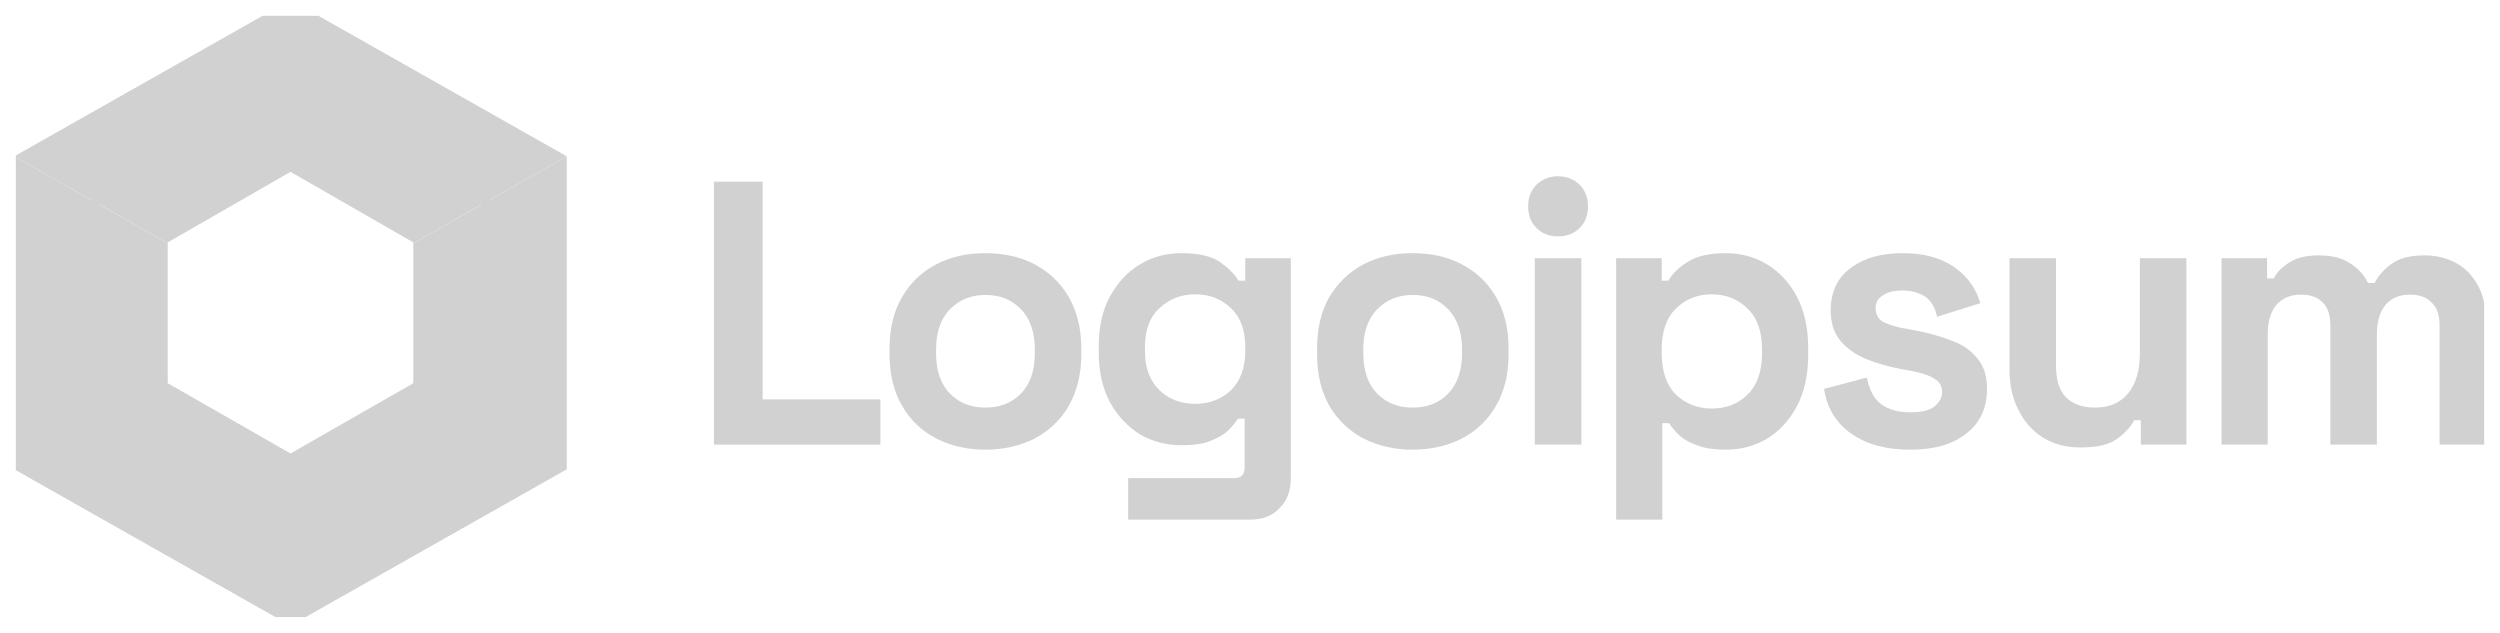 <svg width="79" height="20" viewBox="0 0 79 20" fill="none" xmlns="http://www.w3.org/2000/svg" xmlns:xlink="http://www.w3.org/1999/xlink">
	<desc>
			Created with Pixso.
	</desc>
	<defs>
		<clipPath id="clip43_1753">
			<rect id="Logo" rx="0" width="78" height="19" transform="translate(0.5 0.5)" fill="white" fill-opacity="0"/>
		</clipPath>
	</defs>
	<rect id="Logo" rx="0" width="78" height="19" transform="translate(0.5 0.5)" fill="#FFFFFF" fill-opacity="0"/>
	<g clip-path="url(#clip43_1753)">
		<path id="Vector" d="M0.45 14.83L0.45 4.94L5.3 7.69L5.3 12.11L9.18 14.33L13.06 12.11L13.06 7.69L17.91 4.94L17.91 14.83L9.18 19.77L0.45 14.83Z" fill="#D1D1D1" fill-opacity="1" fill-rule="nonzero"/>
		<path id="Vector" d="M2.87 6.31L0.45 4.94L9.18 0L17.91 4.94L15.49 6.31L15.49 13.59L9.18 17.3L2.87 13.59L2.87 6.31ZM15.22 6.46L13.06 7.69L13.06 7.66L9.18 5.43L5.3 7.66L5.3 7.69L3.14 6.46L3.14 13.44L9.18 16.99L15.22 13.44L15.22 6.46Z" fill="#D1D1D1" fill-opacity="1" fill-rule="evenodd"/>
		<path id="Vector" d="M22.56 14.05L22.56 5.74L24.1 5.74L24.1 12.62L27.82 12.62L27.82 14.05L22.56 14.05Z" fill="#D1D1D1" fill-opacity="1" fill-rule="nonzero"/>
		<path id="Vector" d="M31.14 14.21C30.56 14.21 30.05 14.09 29.59 13.86C29.13 13.62 28.77 13.28 28.51 12.83C28.24 12.37 28.11 11.83 28.11 11.2L28.11 11.01C28.11 10.38 28.24 9.83 28.51 9.38C28.77 8.93 29.13 8.59 29.59 8.35C30.05 8.11 30.56 8 31.14 8C31.71 8 32.23 8.11 32.69 8.35C33.14 8.59 33.51 8.93 33.77 9.38C34.03 9.83 34.17 10.38 34.17 11.01L34.17 11.2C34.17 11.83 34.03 12.37 33.77 12.83C33.51 13.28 33.14 13.62 32.69 13.86C32.23 14.09 31.71 14.21 31.14 14.21ZM31.14 12.88C31.59 12.88 31.96 12.74 32.26 12.44C32.55 12.14 32.7 11.72 32.7 11.16L32.7 11.04C32.7 10.49 32.55 10.07 32.26 9.77C31.97 9.47 31.6 9.32 31.14 9.32C30.69 9.32 30.32 9.47 30.02 9.77C29.73 10.07 29.58 10.49 29.58 11.04L29.58 11.16C29.58 11.72 29.73 12.14 30.02 12.44C30.32 12.74 30.69 12.88 31.14 12.88Z" fill="#D1D1D1" fill-opacity="1" fill-rule="nonzero"/>
		<path id="Vector" d="M34.72 11.13L34.72 10.94C34.72 10.32 34.84 9.79 35.08 9.36C35.32 8.92 35.64 8.58 36.03 8.35C36.43 8.11 36.87 8 37.35 8C37.87 8 38.27 8.09 38.55 8.28C38.82 8.47 39.02 8.67 39.14 8.87L39.35 8.87L39.35 8.16L40.79 8.16L40.79 15.09C40.79 15.5 40.68 15.82 40.44 16.05C40.21 16.3 39.9 16.42 39.51 16.42L35.65 16.42L35.65 15.11L39 15.11C39.22 15.11 39.33 15 39.33 14.76L39.33 13.23L39.12 13.23C39.04 13.35 38.93 13.49 38.79 13.62C38.65 13.75 38.46 13.85 38.23 13.94C38 14.03 37.7 14.07 37.35 14.07C36.87 14.07 36.43 13.96 36.03 13.73C35.64 13.49 35.32 13.15 35.08 12.72C34.84 12.27 34.72 11.75 34.72 11.13ZM37.77 12.76C38.22 12.76 38.59 12.62 38.9 12.33C39.2 12.03 39.35 11.62 39.35 11.09L39.35 10.97C39.35 10.43 39.2 10.02 38.9 9.74C38.6 9.45 38.22 9.3 37.77 9.3C37.32 9.3 36.94 9.45 36.64 9.74C36.33 10.02 36.18 10.43 36.18 10.97L36.18 11.09C36.18 11.62 36.33 12.03 36.64 12.33C36.94 12.62 37.32 12.76 37.77 12.76Z" fill="#D1D1D1" fill-opacity="1" fill-rule="nonzero"/>
		<path id="Vector" d="M44.64 14.21C44.07 14.21 43.55 14.09 43.09 13.86C42.64 13.62 42.28 13.28 42.01 12.83C41.75 12.37 41.62 11.83 41.62 11.2L41.62 11.01C41.62 10.38 41.75 9.83 42.01 9.38C42.28 8.93 42.64 8.59 43.09 8.35C43.55 8.11 44.07 8 44.64 8C45.22 8 45.73 8.11 46.19 8.35C46.65 8.59 47.01 8.93 47.27 9.38C47.54 9.83 47.67 10.38 47.67 11.01L47.67 11.2C47.67 11.83 47.54 12.37 47.27 12.83C47.01 13.28 46.65 13.62 46.19 13.86C45.73 14.09 45.22 14.21 44.64 14.21ZM44.64 12.88C45.09 12.88 45.47 12.74 45.76 12.44C46.05 12.14 46.2 11.72 46.2 11.16L46.2 11.04C46.2 10.49 46.05 10.07 45.76 9.77C45.47 9.47 45.1 9.32 44.64 9.32C44.19 9.32 43.82 9.47 43.52 9.77C43.23 10.07 43.08 10.49 43.08 11.04L43.08 11.16C43.08 11.72 43.23 12.14 43.52 12.44C43.82 12.74 44.19 12.88 44.64 12.88Z" fill="#D1D1D1" fill-opacity="1" fill-rule="nonzero"/>
		<path id="Vector" d="M48.5 14.05L48.5 8.16L49.97 8.16L49.97 14.05L48.5 14.05ZM49.23 7.47C48.97 7.47 48.74 7.39 48.56 7.21C48.38 7.04 48.29 6.81 48.29 6.52C48.29 6.24 48.38 6.01 48.56 5.83C48.74 5.66 48.97 5.57 49.23 5.57C49.5 5.57 49.73 5.66 49.91 5.83C50.09 6.01 50.18 6.24 50.18 6.52C50.18 6.81 50.09 7.04 49.91 7.21C49.73 7.39 49.5 7.47 49.23 7.47Z" fill="#D1D1D1" fill-opacity="1" fill-rule="nonzero"/>
		<path id="Vector" d="M51.07 16.42L51.07 8.16L52.51 8.16L52.51 8.87L52.72 8.87C52.85 8.64 53.06 8.44 53.34 8.27C53.62 8.09 54.02 8 54.54 8C55 8 55.43 8.11 55.83 8.35C56.22 8.58 56.54 8.92 56.78 9.37C57.02 9.82 57.14 10.37 57.14 11.01L57.14 11.2C57.14 11.84 57.02 12.39 56.78 12.84C56.54 13.29 56.22 13.63 55.83 13.87C55.43 14.1 55 14.21 54.54 14.21C54.19 14.21 53.89 14.17 53.65 14.08C53.42 14 53.23 13.9 53.08 13.77C52.94 13.64 52.83 13.5 52.74 13.37L52.53 13.37L52.53 16.42L51.07 16.42ZM54.09 12.91C54.55 12.91 54.93 12.76 55.22 12.47C55.53 12.17 55.68 11.73 55.68 11.16L55.68 11.04C55.68 10.48 55.53 10.04 55.22 9.75C54.92 9.45 54.54 9.3 54.09 9.3C53.64 9.3 53.27 9.45 52.96 9.75C52.66 10.04 52.51 10.48 52.51 11.04L52.51 11.16C52.51 11.73 52.66 12.17 52.96 12.47C53.27 12.76 53.64 12.91 54.09 12.91Z" fill="#D1D1D1" fill-opacity="1" fill-rule="nonzero"/>
		<path id="Vector" d="M60.37 14.21C59.61 14.21 59 14.05 58.51 13.71C58.03 13.38 57.74 12.91 57.64 12.29L58.99 11.93C59.05 12.21 59.14 12.43 59.26 12.59C59.39 12.75 59.55 12.86 59.74 12.93C59.93 13 60.14 13.03 60.37 13.03C60.71 13.03 60.96 12.97 61.12 12.85C61.28 12.72 61.37 12.57 61.37 12.39C61.37 12.2 61.29 12.07 61.13 11.97C60.98 11.87 60.73 11.78 60.39 11.72L60.06 11.66C59.66 11.58 59.29 11.48 58.96 11.34C58.62 11.2 58.35 11 58.15 10.76C57.95 10.51 57.85 10.2 57.85 9.81C57.85 9.23 58.06 8.78 58.48 8.47C58.9 8.15 59.45 8 60.13 8C60.78 8 61.31 8.14 61.74 8.43C62.17 8.73 62.44 9.11 62.58 9.58L61.21 10.01C61.15 9.71 61.02 9.5 60.83 9.37C60.64 9.25 60.41 9.18 60.13 9.18C59.85 9.18 59.64 9.23 59.49 9.34C59.34 9.43 59.27 9.57 59.27 9.74C59.27 9.93 59.35 10.07 59.5 10.17C59.66 10.25 59.87 10.32 60.13 10.37L60.46 10.43C60.89 10.51 61.28 10.61 61.63 10.75C61.99 10.87 62.27 11.06 62.47 11.31C62.68 11.54 62.79 11.87 62.79 12.28C62.79 12.9 62.57 13.37 62.12 13.71C61.69 14.05 61.1 14.21 60.37 14.21Z" fill="#D1D1D1" fill-opacity="1" fill-rule="nonzero"/>
		<path id="Vector" d="M65.75 14.14C65.3 14.14 64.9 14.04 64.56 13.83C64.23 13.62 63.97 13.33 63.78 12.95C63.59 12.58 63.5 12.16 63.5 11.67L63.5 8.16L64.97 8.16L64.97 11.56C64.97 12 65.07 12.33 65.28 12.55C65.5 12.77 65.81 12.88 66.2 12.88C66.65 12.88 67 12.73 67.25 12.43C67.5 12.12 67.62 11.7 67.62 11.15L67.62 8.16L69.09 8.16L69.09 14.05L67.65 14.05L67.65 13.28L67.44 13.28C67.34 13.47 67.17 13.67 66.91 13.86C66.66 14.05 66.27 14.14 65.75 14.14Z" fill="#D1D1D1" fill-opacity="1" fill-rule="nonzero"/>
		<path id="Vector" d="M70.2 14.05L70.2 8.16L71.64 8.16L71.64 8.8L71.85 8.8C71.95 8.6 72.12 8.43 72.35 8.29C72.58 8.14 72.89 8.07 73.27 8.07C73.68 8.07 74.01 8.15 74.26 8.32C74.51 8.47 74.7 8.68 74.83 8.94L75.04 8.94C75.17 8.69 75.36 8.48 75.6 8.32C75.84 8.15 76.18 8.07 76.62 8.07C76.98 8.07 77.3 8.15 77.59 8.3C77.88 8.45 78.12 8.69 78.29 9C78.47 9.31 78.56 9.7 78.56 10.18L78.56 14.05L77.09 14.05L77.09 10.28C77.09 9.96 77.01 9.72 76.84 9.56C76.68 9.39 76.45 9.31 76.16 9.31C75.82 9.31 75.56 9.42 75.38 9.64C75.2 9.86 75.11 10.16 75.11 10.57L75.11 14.05L73.64 14.05L73.64 10.28C73.64 9.96 73.56 9.72 73.4 9.56C73.24 9.39 73.01 9.31 72.71 9.31C72.38 9.31 72.12 9.42 71.93 9.64C71.75 9.86 71.66 10.16 71.66 10.57L71.66 14.05L70.2 14.05Z" fill="#D1D1D1" fill-opacity="1" fill-rule="nonzero"/>
	</g>
</svg>
